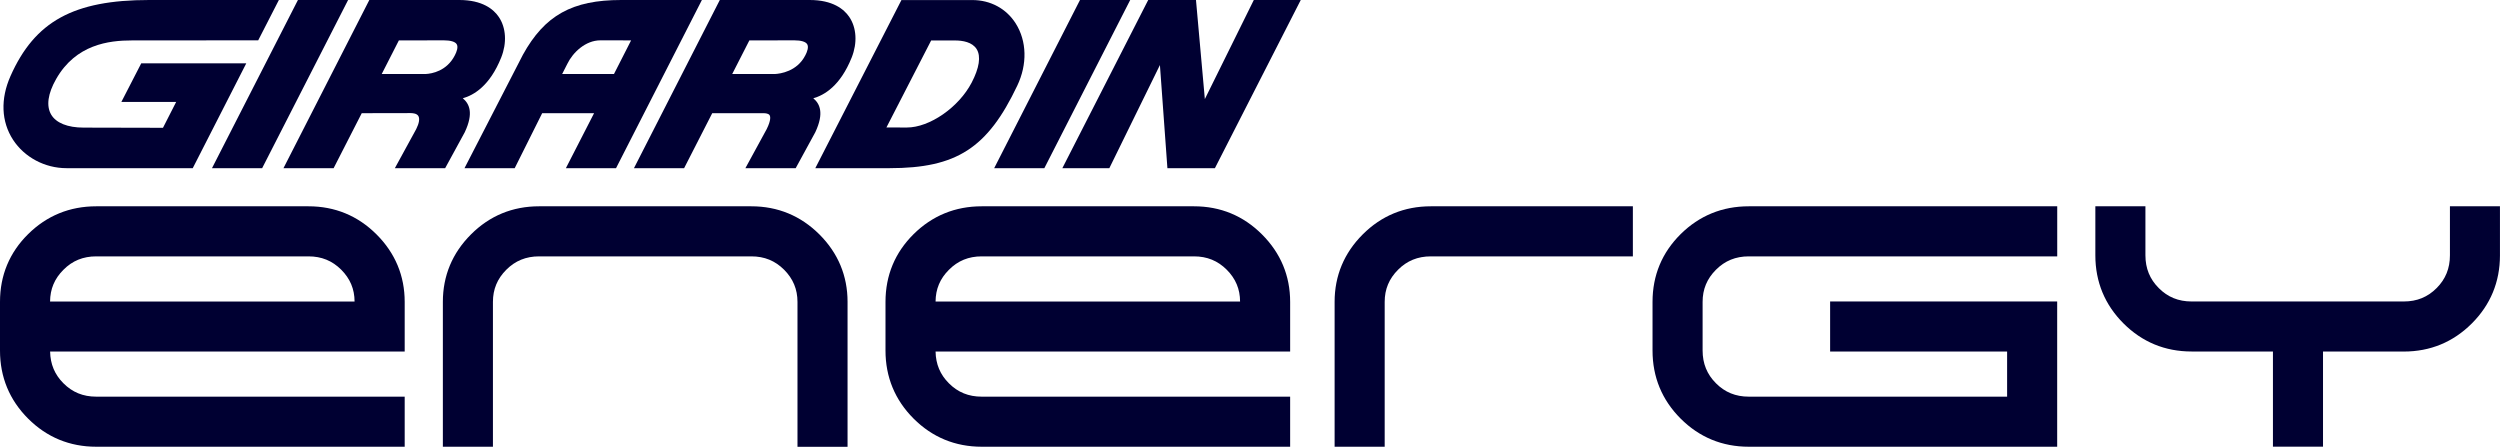 <?xml version="1.0" encoding="utf-8"?>
<!-- Generator: Adobe Illustrator 26.0.2, SVG Export Plug-In . SVG Version: 6.00 Build 0)  -->
<svg version="1.1" id="Calque_1" xmlns="http://www.w3.org/2000/svg" xmlns:xlink="http://www.w3.org/1999/xlink" x="0px" y="0px"
	 viewBox="0 0 544.24 97.25" style="enable-background:new 0 0 544.24 97.25;" xml:space="preserve">
<style type="text/css">
	.st0{fill:#FFFFFF;}
	.st1{fill:#FF460A;}
	.st2{fill:#BEAF96;}
	.st3{fill:#000032;}
</style>
<g>
	<path class="st3" d="M533.34,44.91v10.67c0,2.85-0.95,5.19-2.9,7.14c-1.95,1.96-4.29,2.91-7.14,2.91h-46.2
		c-2.85,0-5.19-0.95-7.14-2.91c-1.95-1.95-2.91-4.29-2.91-7.14V44.91h-10.9v10.67c0,5.78,2.06,10.76,6.12,14.82
		c4.06,4.06,9.05,6.12,14.82,6.12h17.72v20.72h10.9V76.53h17.58c5.78,0,10.76-2.06,14.82-6.12c4.06-4.06,6.12-9.05,6.12-14.82V44.91
		H533.34z"/>
	<g>
		<path class="st3" d="M67.15,44.91h-46.2c-5.77,0-10.76,2.04-14.82,6.05C2.06,54.98,0,59.94,0,65.72v10.59
			c0,5.78,2.06,10.76,6.12,14.82c4.06,4.06,9.05,6.12,14.82,6.12H88.1v-10.9H20.95c-2.85,0-5.19-0.95-7.14-2.91
			c-1.9-1.9-2.85-4.16-2.9-6.91H88.1V65.72c0-5.68-2.06-10.62-6.12-14.68C77.91,46.97,72.92,44.91,67.15,44.91z M20.95,55.81h46.2
			c2.85,0,5.18,0.95,7.14,2.91c1.93,1.94,2.89,4.2,2.9,6.92H10.9c0.02-2.72,0.97-4.98,2.91-6.91C15.76,56.76,18.1,55.81,20.95,55.81
			z"/>
		<path class="st3" d="M163.55,44.91h-46.2c-5.77,0-10.76,2.06-14.82,6.12c-4.06,4.06-6.12,9-6.12,14.68v31.54h10.9V65.72
			c0-2.75,0.95-5.04,2.91-7c1.95-1.95,4.29-2.91,7.14-2.91h46.2c2.85,0,5.18,0.95,7.14,2.91c1.95,1.96,2.91,4.25,2.91,7v31.54h10.9
			V65.72c0-5.68-2.06-10.62-6.12-14.68C174.31,46.97,169.32,44.91,163.55,44.91z"/>
		<path class="st3" d="M259.92,44.91h-46.2c-5.77,0-10.76,2.04-14.82,6.05c-4.06,4.02-6.13,8.98-6.13,14.76v10.59
			c0,5.78,2.06,10.76,6.12,14.82c4.06,4.06,9.05,6.12,14.82,6.12h67.15v-10.9h-67.15c-2.85,0-5.19-0.95-7.14-2.91
			c-1.9-1.9-2.85-4.16-2.9-6.91h77.19V65.72c0-5.68-2.06-10.62-6.12-14.68C270.68,46.97,265.7,44.91,259.92,44.91z M213.72,55.81
			h46.2c2.85,0,5.18,0.95,7.14,2.91c1.93,1.94,2.89,4.2,2.9,6.92h-66.29c0.02-2.72,0.97-4.98,2.91-6.91
			C208.54,56.76,210.87,55.81,213.72,55.81z"/>
		<path class="st3" d="M296.66,51.03c-4.06,4.06-6.12,9-6.12,14.68v31.54h10.9V65.72c0-2.75,0.95-5.04,2.91-7
			c1.95-1.95,4.29-2.91,7.14-2.91h43.98v-10.9h-43.98C305.71,44.91,300.72,46.97,296.66,51.03z"/>
		<path class="st3" d="M365.88,50.96c-4.06,4.02-6.13,8.98-6.13,14.76v10.59c0,5.78,2.06,10.76,6.12,14.82
			c4.06,4.06,9.05,6.12,14.82,6.12h67.15V65.63h-49.43v10.9h38.53v9.82H380.7c-2.85,0-5.19-0.95-7.14-2.91
			c-1.95-1.95-2.91-4.29-2.91-7.14V65.72c0-2.75,0.95-5.04,2.91-7c1.95-1.95,4.29-2.91,7.14-2.91h67.15v-10.9H380.7
			C374.92,44.91,369.94,46.95,365.88,50.96z"/>
		<g>
			<g>
				<polygon class="st3" points="64.86,0 46.15,36.61 57.07,36.61 75.78,0 				"/>
				<path class="st3" d="M221.12,5.11c-2.05-3.24-5.5-5.1-9.46-5.1h-15.42l-18.75,36.6h16.16c14.58,0,21.34-4.36,27.8-17.95
					C223.67,14.01,223.54,8.94,221.12,5.11z M207.91,8.81c1.62,0,3.76,0.33,4.72,1.91c0.95,1.56,0.56,4.08-1.11,7.28
					c-2.82,5.38-9.14,9.76-14.1,9.76l-4.45-0.01l9.74-18.94H207.91z"/>
				<path class="st3" d="M177.05,21.39c2.36-0.65,5.89-2.69,8.36-8.87c1.26-3.17,1.07-6.47-0.52-8.82c-1.14-1.69-3.57-3.7-8.63-3.7
					H156.7l-18.69,36.61h10.92l6.12-11.97h11.14c0.5,0,1.14,0.08,1.36,0.45c0.14,0.23,0.36,0.99-0.64,3.01l-4.64,8.51h10.95
					l4.26-7.81l0.02-0.04C179.45,24.58,178.47,22.58,177.05,21.39z M168.73,16.11c-0.24,0-1.48,0-3.07,0c-1.95,0-4.42,0-6.26,0
					l3.73-7.31l9.77-0.02c1.49,0,2.49,0.3,2.82,0.84c0.38,0.62,0,1.65-0.39,2.4C173.53,15.57,169.85,16.05,168.73,16.11z"/>
				<path class="st3" d="M135.23,0c-10.65,0-16.65,3.33-21.39,11.91l-12.72,24.7l10.93,0l5.98-11.97h11.3l-6.14,11.97l10.92,0
					L152.8,0H135.23z M123.51,13.89c1.19-2.46,3.94-5.11,7.2-5.11l6.68,0.01l-3.73,7.32h-11.28L123.51,13.89z"/>
				<polygon class="st3" points="272.95,0 262.29,21.57 260.36,0 249.96,0 231.27,36.61 241.5,36.61 252.51,14.16 254.14,36.61 
					264.48,36.61 283.17,0 				"/>
				<polygon class="st3" points="235.11,0 216.43,36.61 227.35,36.61 246.04,0 				"/>
				<path class="st3" d="M30.75,13.78l-4.33,8.41h11.93l-2.87,5.63l-17.26-0.04c-3.5,0-6.02-1.01-7.09-2.85
					c-1.09-1.88-0.72-4.55,1.09-7.73C16.51,9.67,23.69,8.8,28.71,8.8l27.5-0.02L60.71,0L32.47,0C16.04,0,7.58,4.64,2.29,16.55
					c-2.22,4.99-2.02,9.92,0.55,13.88c2.48,3.81,6.93,6.18,11.62,6.18h27.5l11.65-22.82H30.75z"/>
			</g>
			<path class="st3" d="M101.19,28.76c1.96-4.18,0.98-6.18-0.44-7.37c2.36-0.65,5.89-2.69,8.36-8.87c1.26-3.17,1.07-6.47-0.52-8.82
				c-1.14-1.69-3.57-3.7-8.63-3.7H80.4L61.71,36.61h10.92l6.12-11.97l10.64-0.02c0.59,0,1.36,0.11,1.68,0.63
				c0.34,0.56,0.18,1.58-0.46,2.85l-4.65,8.51l10.95,0l4.26-7.81L101.19,28.76z M92.68,16.11c-0.24,0-1.51,0-3.15,0
				c-2,0-4.54,0-6.43,0l3.73-7.31l9.77-0.02c1.49,0,2.49,0.3,2.82,0.84c0.38,0.62,0,1.65-0.39,2.4
				C97.27,15.49,94.01,16.04,92.68,16.11z"/>
		</g>
	</g>
</g>
</svg>
